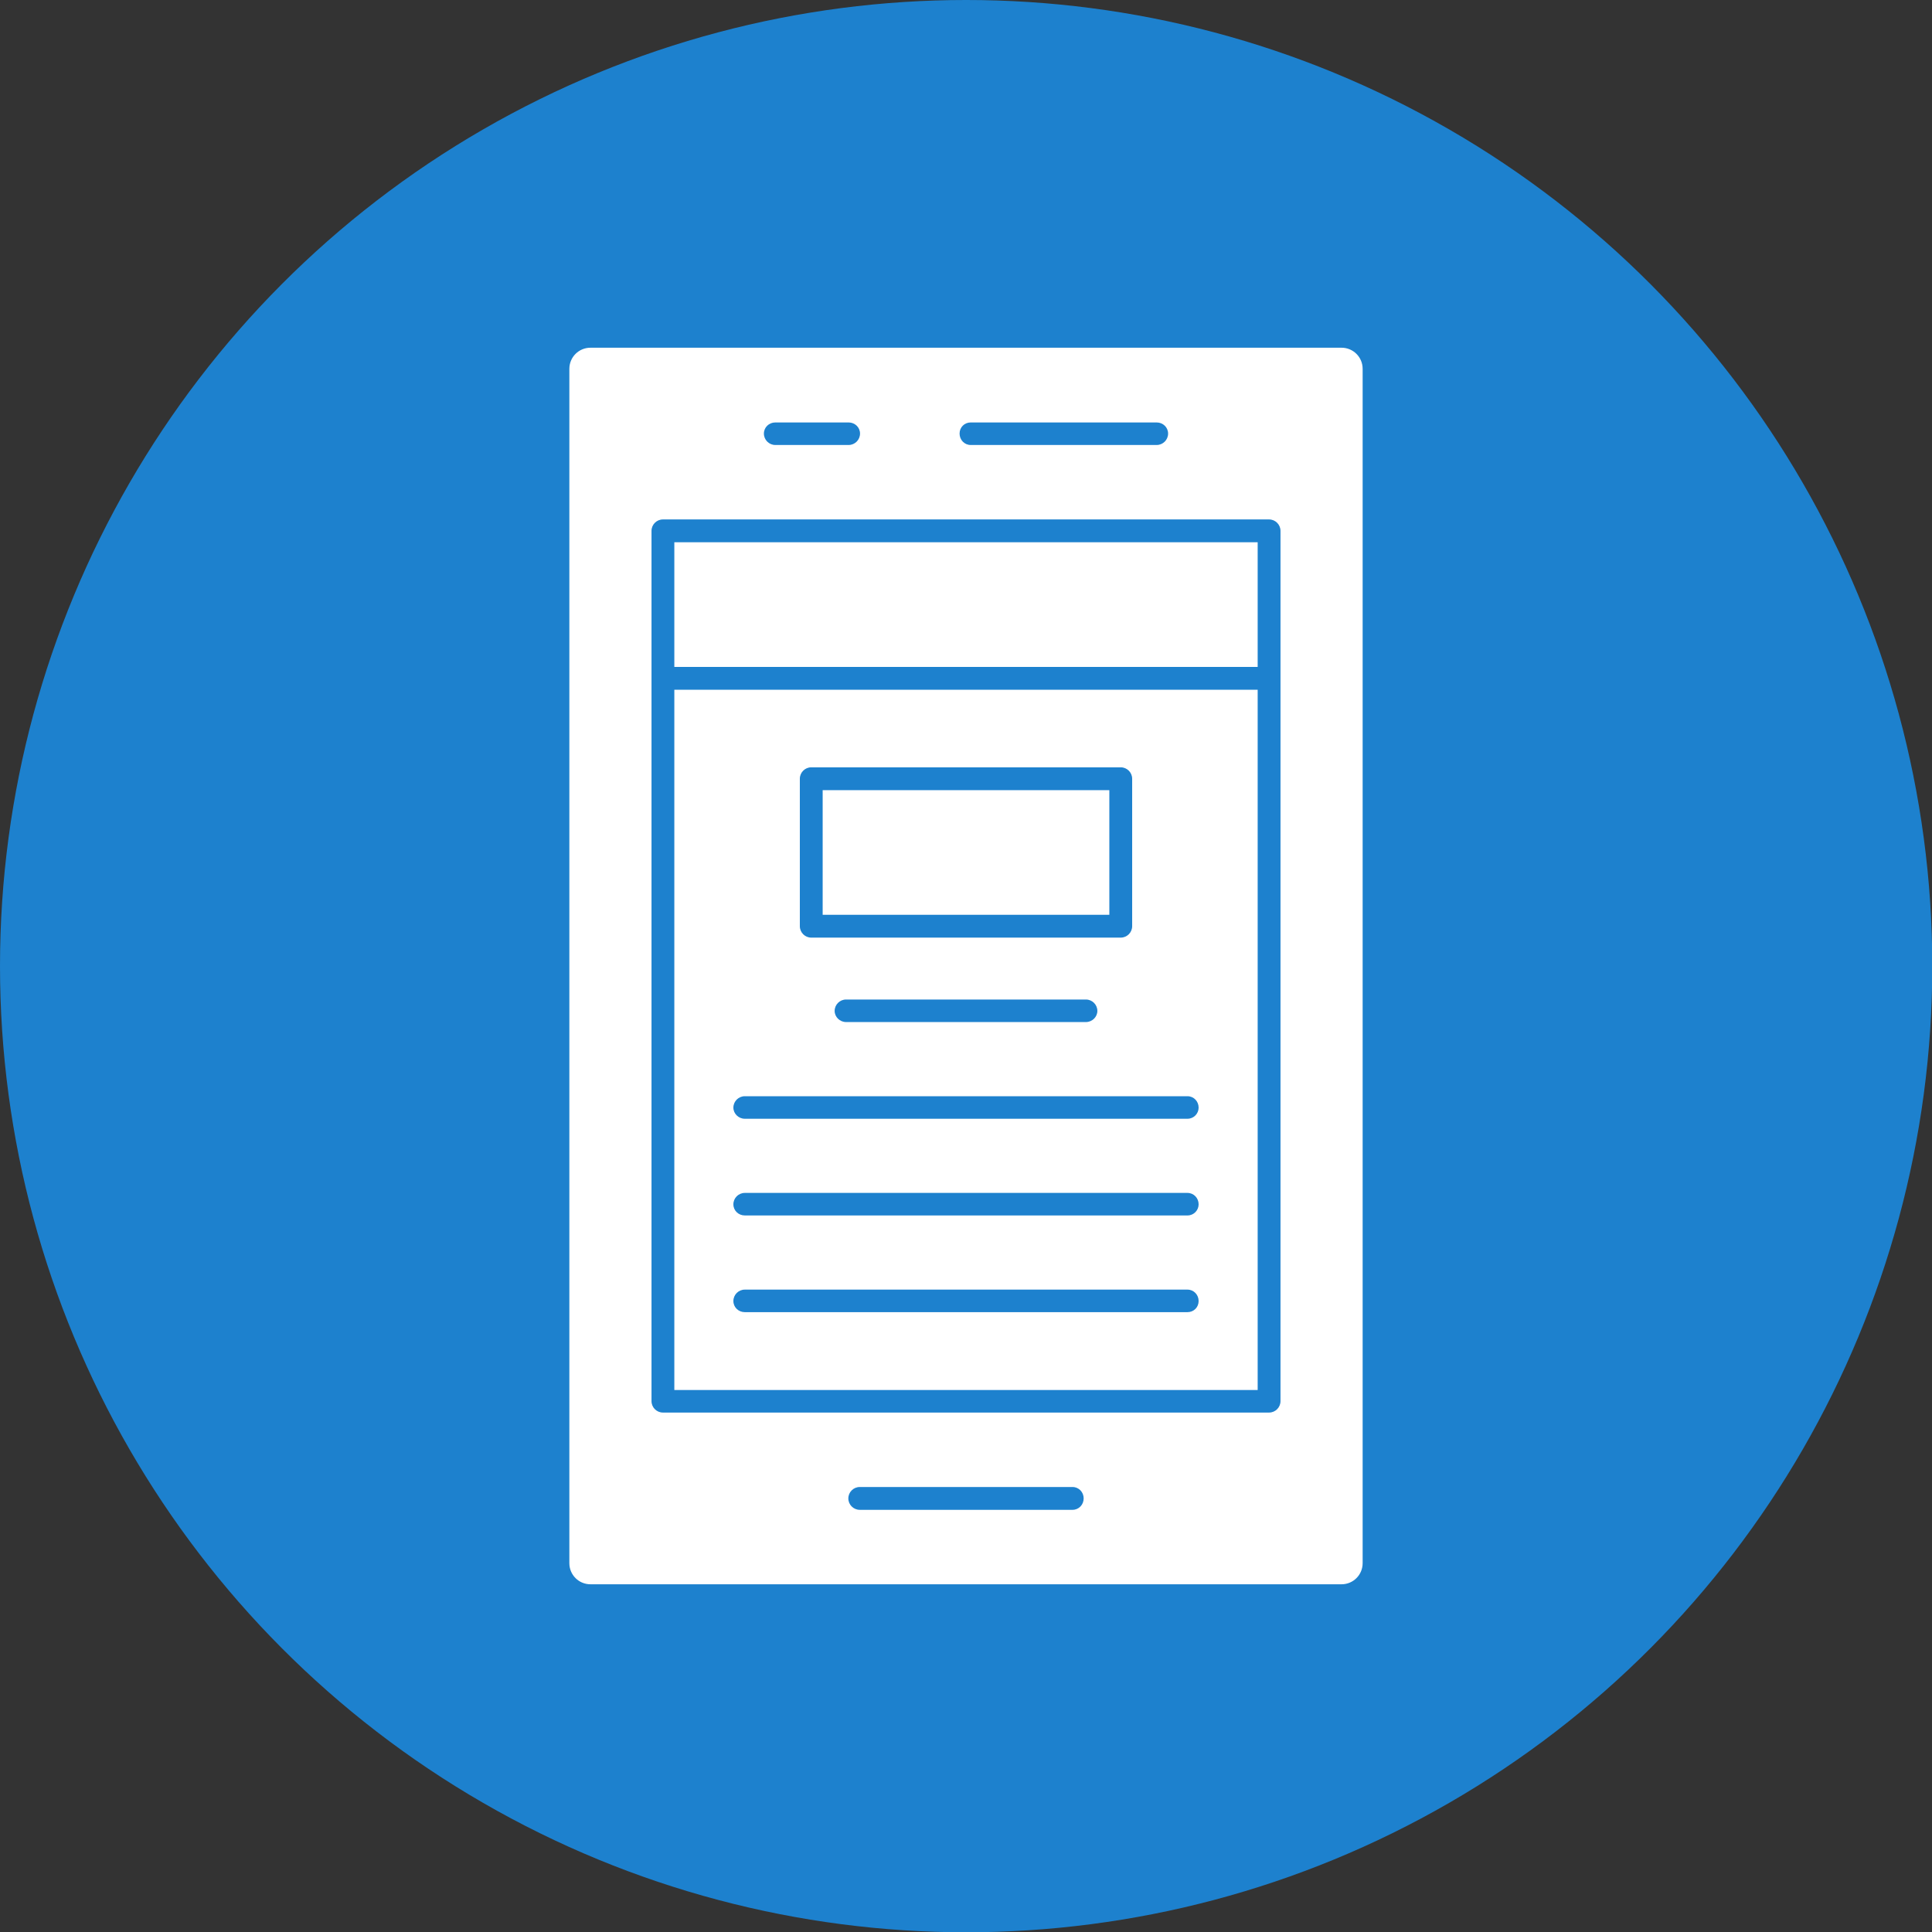 <svg clip-rule="evenodd" fill-rule="evenodd" height="512" image-rendering="optimizeQuality" shape-rendering="geometricPrecision" text-rendering="geometricPrecision" viewBox="0 0 6773 6773" width="512" xmlns="http://www.w3.org/2000/svg"><rect x="0" y="0" width="6773" height="6773" fill="#333333" stroke="none"/><g id="Layer_x0020_1"><circle cx="3387" cy="3387" fill="#1d81ce" r="3387"/><path d="m4703 5554h-2633c-41 0-74-33-74-74v-4187c0-41 33-74 74-74h2633c41 0 74 33 74 74v4187c0 41-33 74-74 74zm-540-954c22 0 39-17 39-39s-17-40-39-40h-1552c-22 0-40 18-40 40s18 39 40 39zm0-339c22 0 39-18 39-39 0-22-17-40-39-40h-1552c-22 0-40 18-40 40s18 39 40 39zm0-339c22 0 39-18 39-39 0-22-17-40-39-40h-1552c-22 0-40 18-40 40 0 21 18 39 40 39zm-356-339c22 0 40-18 40-39 0-22-18-40-40-40h-841c-22 0-40 18-40 40 0 21 18 39 40 39zm122-296c22 0 40-18 40-40v-517c0-22-18-40-40-40h-1085c-22 0-40 18-40 40v517c0 22 18 40 40 40zm-1045-80v-437h1005v437zm1565 1745c22 0 40-18 40-40v-2534-517c0-22-18-40-40-40h-2125c-22 0-40 18-40 40v517 2534c0 22 18 40 40 40zm-40-2614h-2045v-437h2045zm-2045 2535v-2455h2045v2455zm354-3313h257c22 0 40-18 40-40s-18-39-40-39h-257c-22 0-40 17-40 39s18 40 40 40zm646-40c0 22 17 40 39 40h652c22 0 40-18 40-40s-18-39-40-39h-652c-22 0-39 17-39 39zm-350 3773h746c22 0 39-18 39-40s-17-40-39-40h-746c-22 0-40 18-40 40s18 40 40 40z" fill="#fff"/></g></svg>